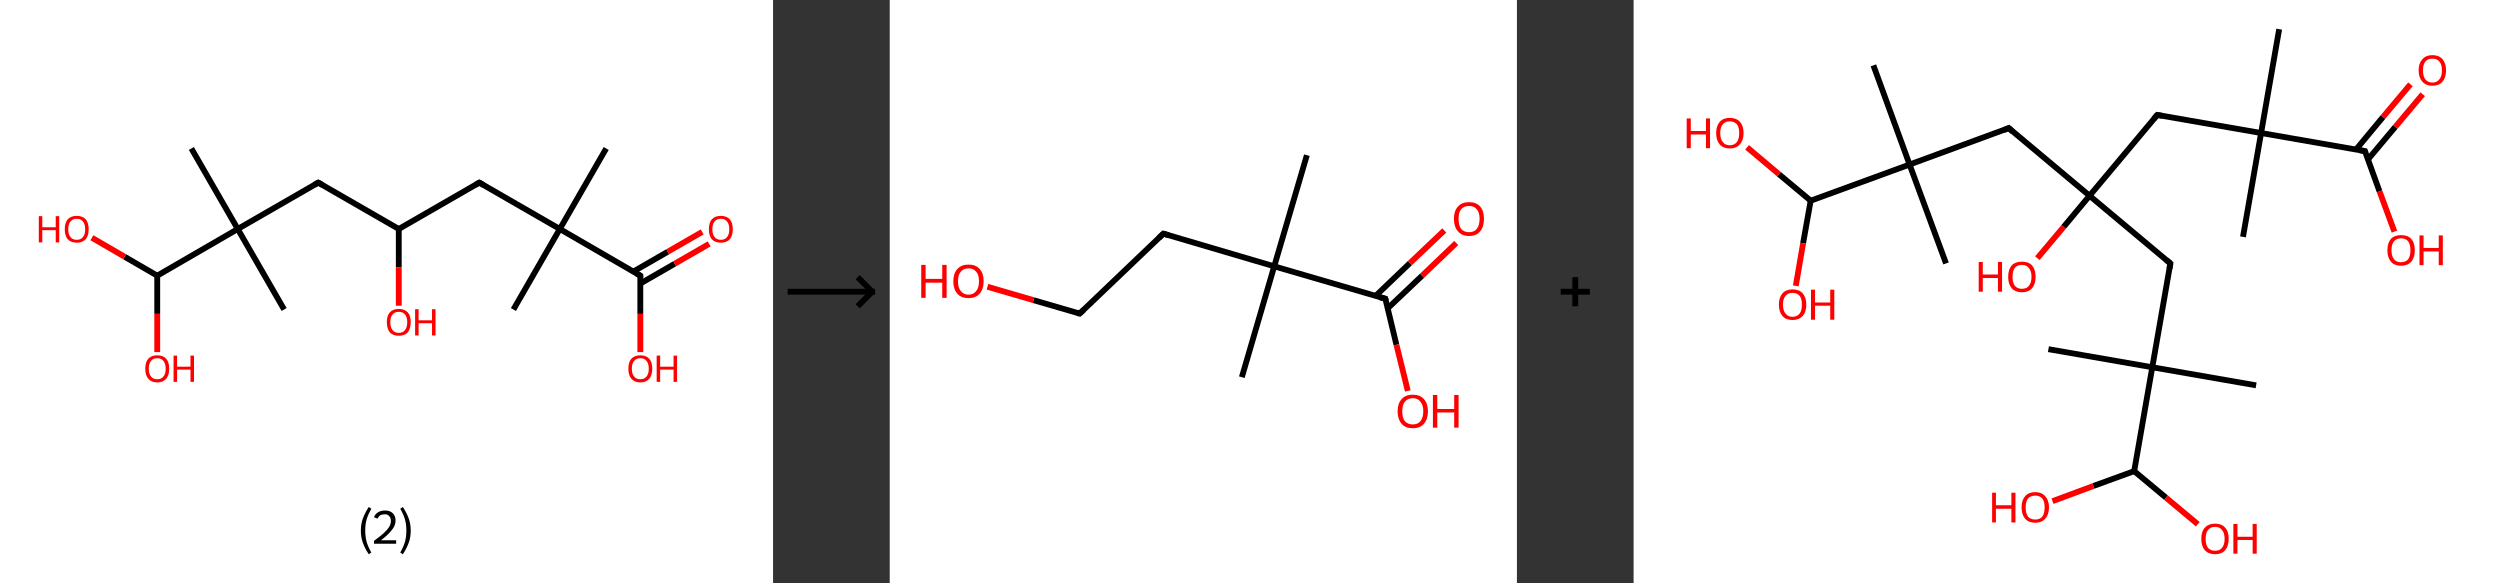 <?xml version='1.0' encoding='ASCII' standalone='yes'?>
<svg xmlns="http://www.w3.org/2000/svg" xmlns:xlink="http://www.w3.org/1999/xlink" version="1.1" width="857.0px" viewBox="0 0 857.0 200.0" height="200.0px">
  <rect x="0" y="0" width="857.0" height="200.0" fill="#333333" stroke="none"/>
  <g>
    <g transform="translate(0, 0) scale(1 1) "><!-- END OF HEADER -->
<rect style="opacity:1.0;fill:#FFFFFF;stroke:none" width="265.0" height="200.0" x="0.0" y="0.0"> </rect>
<path class="bond-0 atom-0 atom-1" d="M 207.8,50.9 L 191.9,78.5" style="fill:none;fill-rule:evenodd;stroke:#000000;stroke-width:2.0px;stroke-linecap:butt;stroke-linejoin:miter;stroke-opacity:1"/>
<path class="bond-1 atom-1 atom-2" d="M 191.9,78.5 L 176.0,106.1" style="fill:none;fill-rule:evenodd;stroke:#000000;stroke-width:2.0px;stroke-linecap:butt;stroke-linejoin:miter;stroke-opacity:1"/>
<path class="bond-2 atom-1 atom-3" d="M 191.9,78.5 L 164.3,62.6" style="fill:none;fill-rule:evenodd;stroke:#000000;stroke-width:2.0px;stroke-linecap:butt;stroke-linejoin:miter;stroke-opacity:1"/>
<path class="bond-3 atom-3 atom-4" d="M 164.3,62.6 L 136.7,78.5" style="fill:none;fill-rule:evenodd;stroke:#000000;stroke-width:2.0px;stroke-linecap:butt;stroke-linejoin:miter;stroke-opacity:1"/>
<path class="bond-4 atom-4 atom-5" d="M 136.7,78.5 L 136.7,91.7" style="fill:none;fill-rule:evenodd;stroke:#000000;stroke-width:2.0px;stroke-linecap:butt;stroke-linejoin:miter;stroke-opacity:1"/>
<path class="bond-4 atom-4 atom-5" d="M 136.7,91.7 L 136.7,104.8" style="fill:none;fill-rule:evenodd;stroke:#FF0000;stroke-width:2.0px;stroke-linecap:butt;stroke-linejoin:miter;stroke-opacity:1"/>
<path class="bond-5 atom-4 atom-6" d="M 136.7,78.5 L 109.1,62.6" style="fill:none;fill-rule:evenodd;stroke:#000000;stroke-width:2.0px;stroke-linecap:butt;stroke-linejoin:miter;stroke-opacity:1"/>
<path class="bond-6 atom-6 atom-7" d="M 109.1,62.6 L 81.5,78.5" style="fill:none;fill-rule:evenodd;stroke:#000000;stroke-width:2.0px;stroke-linecap:butt;stroke-linejoin:miter;stroke-opacity:1"/>
<path class="bond-7 atom-7 atom-8" d="M 81.5,78.5 L 97.4,106.1" style="fill:none;fill-rule:evenodd;stroke:#000000;stroke-width:2.0px;stroke-linecap:butt;stroke-linejoin:miter;stroke-opacity:1"/>
<path class="bond-8 atom-7 atom-9" d="M 81.5,78.5 L 65.6,50.9" style="fill:none;fill-rule:evenodd;stroke:#000000;stroke-width:2.0px;stroke-linecap:butt;stroke-linejoin:miter;stroke-opacity:1"/>
<path class="bond-9 atom-7 atom-10" d="M 81.5,78.5 L 53.9,94.5" style="fill:none;fill-rule:evenodd;stroke:#000000;stroke-width:2.0px;stroke-linecap:butt;stroke-linejoin:miter;stroke-opacity:1"/>
<path class="bond-10 atom-10 atom-11" d="M 53.9,94.5 L 53.9,107.6" style="fill:none;fill-rule:evenodd;stroke:#000000;stroke-width:2.0px;stroke-linecap:butt;stroke-linejoin:miter;stroke-opacity:1"/>
<path class="bond-10 atom-10 atom-11" d="M 53.9,107.6 L 53.9,120.7" style="fill:none;fill-rule:evenodd;stroke:#FF0000;stroke-width:2.0px;stroke-linecap:butt;stroke-linejoin:miter;stroke-opacity:1"/>
<path class="bond-11 atom-10 atom-12" d="M 53.9,94.5 L 42.7,88.0" style="fill:none;fill-rule:evenodd;stroke:#000000;stroke-width:2.0px;stroke-linecap:butt;stroke-linejoin:miter;stroke-opacity:1"/>
<path class="bond-11 atom-10 atom-12" d="M 42.7,88.0 L 31.5,81.5" style="fill:none;fill-rule:evenodd;stroke:#FF0000;stroke-width:2.0px;stroke-linecap:butt;stroke-linejoin:miter;stroke-opacity:1"/>
<path class="bond-12 atom-1 atom-13" d="M 191.9,78.5 L 219.5,94.5" style="fill:none;fill-rule:evenodd;stroke:#000000;stroke-width:2.0px;stroke-linecap:butt;stroke-linejoin:miter;stroke-opacity:1"/>
<path class="bond-13 atom-13 atom-14" d="M 219.5,97.2 L 231.3,90.4" style="fill:none;fill-rule:evenodd;stroke:#000000;stroke-width:2.0px;stroke-linecap:butt;stroke-linejoin:miter;stroke-opacity:1"/>
<path class="bond-13 atom-13 atom-14" d="M 231.3,90.4 L 243.1,83.6" style="fill:none;fill-rule:evenodd;stroke:#FF0000;stroke-width:2.0px;stroke-linecap:butt;stroke-linejoin:miter;stroke-opacity:1"/>
<path class="bond-13 atom-13 atom-14" d="M 217.1,93.1 L 228.9,86.3" style="fill:none;fill-rule:evenodd;stroke:#000000;stroke-width:2.0px;stroke-linecap:butt;stroke-linejoin:miter;stroke-opacity:1"/>
<path class="bond-13 atom-13 atom-14" d="M 228.9,86.3 L 240.7,79.5" style="fill:none;fill-rule:evenodd;stroke:#FF0000;stroke-width:2.0px;stroke-linecap:butt;stroke-linejoin:miter;stroke-opacity:1"/>
<path class="bond-14 atom-13 atom-15" d="M 219.5,94.5 L 219.5,107.6" style="fill:none;fill-rule:evenodd;stroke:#000000;stroke-width:2.0px;stroke-linecap:butt;stroke-linejoin:miter;stroke-opacity:1"/>
<path class="bond-14 atom-13 atom-15" d="M 219.5,107.6 L 219.5,120.7" style="fill:none;fill-rule:evenodd;stroke:#FF0000;stroke-width:2.0px;stroke-linecap:butt;stroke-linejoin:miter;stroke-opacity:1"/>
<path d="M 165.7,63.4 L 164.3,62.6 L 162.9,63.4" style="fill:none;stroke:#000000;stroke-width:2.0px;stroke-linecap:butt;stroke-linejoin:miter;stroke-opacity:1;"/>
<path d="M 110.5,63.4 L 109.1,62.6 L 107.7,63.4" style="fill:none;stroke:#000000;stroke-width:2.0px;stroke-linecap:butt;stroke-linejoin:miter;stroke-opacity:1;"/>
<path d="M 218.1,93.7 L 219.5,94.5 L 219.5,95.1" style="fill:none;stroke:#000000;stroke-width:2.0px;stroke-linecap:butt;stroke-linejoin:miter;stroke-opacity:1;"/>
<path class="atom-5" d="M 132.6 110.4 Q 132.6 108.3, 133.6 107.1 Q 134.7 105.9, 136.7 105.9 Q 138.7 105.9, 139.8 107.1 Q 140.8 108.3, 140.8 110.4 Q 140.8 112.6, 139.8 113.9 Q 138.7 115.1, 136.7 115.1 Q 134.7 115.1, 133.6 113.9 Q 132.6 112.6, 132.6 110.4 M 136.7 114.1 Q 138.1 114.1, 138.8 113.2 Q 139.6 112.3, 139.6 110.4 Q 139.6 108.7, 138.8 107.8 Q 138.1 106.9, 136.7 106.9 Q 135.3 106.9, 134.6 107.8 Q 133.8 108.7, 133.8 110.4 Q 133.8 112.3, 134.6 113.2 Q 135.3 114.1, 136.7 114.1 " fill="#FF0000"/>
<path class="atom-5" d="M 142.3 106.0 L 143.5 106.0 L 143.5 109.8 L 148.1 109.8 L 148.1 106.0 L 149.3 106.0 L 149.3 115.0 L 148.1 115.0 L 148.1 110.8 L 143.5 110.8 L 143.5 115.0 L 142.3 115.0 L 142.3 106.0 " fill="#FF0000"/>
<path class="atom-11" d="M 49.8 126.4 Q 49.8 124.2, 50.8 123.0 Q 51.9 121.8, 53.9 121.8 Q 55.9 121.8, 57.0 123.0 Q 58.0 124.2, 58.0 126.4 Q 58.0 128.6, 57.0 129.8 Q 55.9 131.1, 53.9 131.1 Q 51.9 131.1, 50.8 129.8 Q 49.8 128.6, 49.8 126.4 M 53.9 130.0 Q 55.3 130.0, 56.0 129.1 Q 56.8 128.2, 56.8 126.4 Q 56.8 124.6, 56.0 123.7 Q 55.3 122.8, 53.9 122.8 Q 52.5 122.8, 51.8 123.7 Q 51.0 124.6, 51.0 126.4 Q 51.0 128.2, 51.8 129.1 Q 52.5 130.0, 53.9 130.0 " fill="#FF0000"/>
<path class="atom-11" d="M 59.5 121.9 L 60.7 121.9 L 60.7 125.7 L 65.3 125.7 L 65.3 121.9 L 66.5 121.9 L 66.5 130.9 L 65.3 130.9 L 65.3 126.7 L 60.7 126.7 L 60.7 130.9 L 59.5 130.9 L 59.5 121.9 " fill="#FF0000"/>
<path class="atom-12" d="M 13.3 74.1 L 14.5 74.1 L 14.5 77.9 L 19.1 77.9 L 19.1 74.1 L 20.3 74.1 L 20.3 83.1 L 19.1 83.1 L 19.1 78.9 L 14.5 78.9 L 14.5 83.1 L 13.3 83.1 L 13.3 74.1 " fill="#FF0000"/>
<path class="atom-12" d="M 22.2 78.6 Q 22.2 76.4, 23.2 75.2 Q 24.3 74.0, 26.3 74.0 Q 28.3 74.0, 29.4 75.2 Q 30.4 76.4, 30.4 78.6 Q 30.4 80.8, 29.4 82.0 Q 28.3 83.2, 26.3 83.2 Q 24.3 83.2, 23.2 82.0 Q 22.2 80.8, 22.2 78.6 M 26.3 82.2 Q 27.7 82.2, 28.4 81.3 Q 29.2 80.4, 29.2 78.6 Q 29.2 76.8, 28.4 75.9 Q 27.7 75.0, 26.3 75.0 Q 24.9 75.0, 24.2 75.9 Q 23.4 76.8, 23.4 78.6 Q 23.4 80.4, 24.2 81.3 Q 24.9 82.2, 26.3 82.2 " fill="#FF0000"/>
<path class="atom-14" d="M 243.0 78.6 Q 243.0 76.4, 244.0 75.2 Q 245.1 74.0, 247.1 74.0 Q 249.1 74.0, 250.2 75.2 Q 251.2 76.4, 251.2 78.6 Q 251.2 80.8, 250.2 82.0 Q 249.1 83.2, 247.1 83.2 Q 245.1 83.2, 244.0 82.0 Q 243.0 80.8, 243.0 78.6 M 247.1 82.2 Q 248.5 82.2, 249.2 81.3 Q 250.0 80.4, 250.0 78.6 Q 250.0 76.8, 249.2 75.9 Q 248.5 75.0, 247.1 75.0 Q 245.7 75.0, 245.0 75.9 Q 244.2 76.8, 244.2 78.6 Q 244.2 80.4, 245.0 81.3 Q 245.7 82.2, 247.1 82.2 " fill="#FF0000"/>
<path class="atom-15" d="M 215.4 126.4 Q 215.4 124.2, 216.4 123.0 Q 217.5 121.8, 219.5 121.8 Q 221.5 121.8, 222.6 123.0 Q 223.6 124.2, 223.6 126.4 Q 223.6 128.6, 222.6 129.8 Q 221.5 131.1, 219.5 131.1 Q 217.5 131.1, 216.4 129.8 Q 215.4 128.6, 215.4 126.4 M 219.5 130.0 Q 220.9 130.0, 221.6 129.1 Q 222.4 128.2, 222.4 126.4 Q 222.4 124.6, 221.6 123.7 Q 220.9 122.8, 219.5 122.8 Q 218.1 122.8, 217.4 123.7 Q 216.6 124.6, 216.6 126.4 Q 216.6 128.2, 217.4 129.1 Q 218.1 130.0, 219.5 130.0 " fill="#FF0000"/>
<path class="atom-15" d="M 225.1 121.9 L 226.3 121.9 L 226.3 125.7 L 230.9 125.7 L 230.9 121.9 L 232.1 121.9 L 232.1 130.9 L 230.9 130.9 L 230.9 126.7 L 226.3 126.7 L 226.3 130.9 L 225.1 130.9 L 225.1 121.9 " fill="#FF0000"/>
<path class="legend" d="M 123.7 181.9 Q 123.7 179.6, 124.4 177.7 Q 125.1 175.8, 126.4 173.8 L 127.3 174.4 Q 126.2 176.3, 125.7 178.0 Q 125.2 179.7, 125.2 181.9 Q 125.2 184.0, 125.7 185.8 Q 126.2 187.5, 127.3 189.4 L 126.4 190.0 Q 125.1 188.0, 124.4 186.1 Q 123.7 184.2, 123.7 181.9 " fill="#000000"/>
<path class="legend" d="M 128.2 177.3 Q 128.6 176.2, 129.6 175.6 Q 130.6 175.0, 132.0 175.0 Q 133.7 175.0, 134.6 175.9 Q 135.6 176.8, 135.6 178.5 Q 135.6 180.2, 134.3 181.7 Q 133.1 183.3, 130.6 185.2 L 135.8 185.2 L 135.8 186.4 L 128.2 186.4 L 128.2 185.4 Q 130.3 183.9, 131.5 182.8 Q 132.8 181.6, 133.4 180.6 Q 134.0 179.6, 134.0 178.6 Q 134.0 177.5, 133.4 176.9 Q 132.9 176.3, 132.0 176.3 Q 131.1 176.3, 130.4 176.6 Q 129.8 177.0, 129.4 177.8 L 128.2 177.3 " fill="#000000"/>
<path class="legend" d="M 140.8 181.9 Q 140.8 184.2, 140.1 186.1 Q 139.4 188.0, 138.1 190.0 L 137.2 189.4 Q 138.3 187.5, 138.8 185.8 Q 139.3 184.0, 139.3 181.9 Q 139.3 179.7, 138.8 178.0 Q 138.3 176.3, 137.2 174.4 L 138.1 173.8 Q 139.4 175.8, 140.1 177.7 Q 140.8 179.6, 140.8 181.9 " fill="#000000"/>
</g>
    <g transform="translate(265.0, 0) scale(1 1) "><line x1="5" y1="100" x2="35" y2="100" style="stroke:rgb(0,0,0);stroke-width:2"/>
  <line x1="34" y1="100" x2="29" y2="95" style="stroke:rgb(0,0,0);stroke-width:2"/>
  <line x1="34" y1="100" x2="29" y2="105" style="stroke:rgb(0,0,0);stroke-width:2"/>
</g>
    <g transform="translate(305.0, 0) scale(1 1) "><!-- END OF HEADER -->
<rect style="opacity:1.0;fill:#FFFFFF;stroke:none" width="215.0" height="200.0" x="0.0" y="0.0"> </rect>
<path class="bond-0 atom-0 atom-1" d="M 143.0,53.2 L 131.8,91.3" style="fill:none;fill-rule:evenodd;stroke:#000000;stroke-width:2.0px;stroke-linecap:butt;stroke-linejoin:miter;stroke-opacity:1"/>
<path class="bond-1 atom-1 atom-2" d="M 131.8,91.3 L 120.7,129.3" style="fill:none;fill-rule:evenodd;stroke:#000000;stroke-width:2.0px;stroke-linecap:butt;stroke-linejoin:miter;stroke-opacity:1"/>
<path class="bond-2 atom-1 atom-3" d="M 131.8,91.3 L 93.8,80.1" style="fill:none;fill-rule:evenodd;stroke:#000000;stroke-width:2.0px;stroke-linecap:butt;stroke-linejoin:miter;stroke-opacity:1"/>
<path class="bond-3 atom-3 atom-4" d="M 93.8,80.1 L 65.1,107.5" style="fill:none;fill-rule:evenodd;stroke:#000000;stroke-width:2.0px;stroke-linecap:butt;stroke-linejoin:miter;stroke-opacity:1"/>
<path class="bond-4 atom-4 atom-5" d="M 65.1,107.5 L 49.3,102.9" style="fill:none;fill-rule:evenodd;stroke:#000000;stroke-width:2.0px;stroke-linecap:butt;stroke-linejoin:miter;stroke-opacity:1"/>
<path class="bond-4 atom-4 atom-5" d="M 49.3,102.9 L 33.5,98.3" style="fill:none;fill-rule:evenodd;stroke:#FF0000;stroke-width:2.0px;stroke-linecap:butt;stroke-linejoin:miter;stroke-opacity:1"/>
<path class="bond-5 atom-1 atom-6" d="M 131.8,91.3 L 169.9,102.4" style="fill:none;fill-rule:evenodd;stroke:#000000;stroke-width:2.0px;stroke-linecap:butt;stroke-linejoin:miter;stroke-opacity:1"/>
<path class="bond-6 atom-6 atom-7" d="M 170.7,105.7 L 182.5,94.5" style="fill:none;fill-rule:evenodd;stroke:#000000;stroke-width:2.0px;stroke-linecap:butt;stroke-linejoin:miter;stroke-opacity:1"/>
<path class="bond-6 atom-6 atom-7" d="M 182.5,94.5 L 194.2,83.3" style="fill:none;fill-rule:evenodd;stroke:#FF0000;stroke-width:2.0px;stroke-linecap:butt;stroke-linejoin:miter;stroke-opacity:1"/>
<path class="bond-6 atom-6 atom-7" d="M 166.6,101.4 L 178.3,90.2" style="fill:none;fill-rule:evenodd;stroke:#000000;stroke-width:2.0px;stroke-linecap:butt;stroke-linejoin:miter;stroke-opacity:1"/>
<path class="bond-6 atom-6 atom-7" d="M 178.3,90.2 L 190.1,79.0" style="fill:none;fill-rule:evenodd;stroke:#FF0000;stroke-width:2.0px;stroke-linecap:butt;stroke-linejoin:miter;stroke-opacity:1"/>
<path class="bond-7 atom-6 atom-8" d="M 169.9,102.4 L 173.7,118.2" style="fill:none;fill-rule:evenodd;stroke:#000000;stroke-width:2.0px;stroke-linecap:butt;stroke-linejoin:miter;stroke-opacity:1"/>
<path class="bond-7 atom-6 atom-8" d="M 173.7,118.2 L 177.6,134.0" style="fill:none;fill-rule:evenodd;stroke:#FF0000;stroke-width:2.0px;stroke-linecap:butt;stroke-linejoin:miter;stroke-opacity:1"/>
<path d="M 95.7,80.7 L 93.8,80.1 L 92.3,81.5" style="fill:none;stroke:#000000;stroke-width:2.0px;stroke-linecap:butt;stroke-linejoin:miter;stroke-opacity:1;"/>
<path d="M 66.5,106.2 L 65.1,107.5 L 64.3,107.3" style="fill:none;stroke:#000000;stroke-width:2.0px;stroke-linecap:butt;stroke-linejoin:miter;stroke-opacity:1;"/>
<path d="M 168.0,101.9 L 169.9,102.4 L 170.1,103.2" style="fill:none;stroke:#000000;stroke-width:2.0px;stroke-linecap:butt;stroke-linejoin:miter;stroke-opacity:1;"/>
<path class="atom-5" d="M 10.8 90.8 L 12.3 90.8 L 12.3 95.6 L 18.0 95.6 L 18.0 90.8 L 19.5 90.8 L 19.5 102.1 L 18.0 102.1 L 18.0 96.9 L 12.3 96.9 L 12.3 102.1 L 10.8 102.1 L 10.8 90.8 " fill="#FF0000"/>
<path class="atom-5" d="M 21.8 96.4 Q 21.8 93.7, 23.2 92.2 Q 24.5 90.7, 27.0 90.7 Q 29.5 90.7, 30.8 92.2 Q 32.2 93.7, 32.2 96.4 Q 32.2 99.1, 30.8 100.7 Q 29.5 102.2, 27.0 102.2 Q 24.5 102.2, 23.2 100.7 Q 21.8 99.2, 21.8 96.4 M 27.0 101.0 Q 28.7 101.0, 29.6 99.8 Q 30.6 98.7, 30.6 96.4 Q 30.6 94.2, 29.6 93.1 Q 28.7 92.0, 27.0 92.0 Q 25.3 92.0, 24.4 93.1 Q 23.4 94.2, 23.4 96.4 Q 23.4 98.7, 24.4 99.8 Q 25.3 101.0, 27.0 101.0 " fill="#FF0000"/>
<path class="atom-7" d="M 193.4 75.0 Q 193.4 72.3, 194.8 70.8 Q 196.1 69.3, 198.6 69.3 Q 201.1 69.3, 202.4 70.8 Q 203.7 72.3, 203.7 75.0 Q 203.7 77.8, 202.4 79.3 Q 201.1 80.9, 198.6 80.9 Q 196.1 80.9, 194.8 79.3 Q 193.4 77.8, 193.4 75.0 M 198.6 79.6 Q 200.3 79.6, 201.2 78.5 Q 202.2 77.3, 202.2 75.0 Q 202.2 72.8, 201.2 71.7 Q 200.3 70.6, 198.6 70.6 Q 196.9 70.6, 195.9 71.7 Q 195.0 72.8, 195.0 75.0 Q 195.0 77.3, 195.9 78.5 Q 196.9 79.6, 198.6 79.6 " fill="#FF0000"/>
<path class="atom-8" d="M 174.1 141.0 Q 174.1 138.3, 175.5 136.8 Q 176.8 135.3, 179.3 135.3 Q 181.8 135.3, 183.1 136.8 Q 184.5 138.3, 184.5 141.0 Q 184.5 143.7, 183.1 145.3 Q 181.8 146.8, 179.3 146.8 Q 176.8 146.8, 175.5 145.3 Q 174.1 143.7, 174.1 141.0 M 179.3 145.5 Q 181.0 145.5, 181.9 144.4 Q 182.9 143.2, 182.9 141.0 Q 182.9 138.8, 181.9 137.7 Q 181.0 136.5, 179.3 136.5 Q 177.6 136.5, 176.6 137.7 Q 175.7 138.8, 175.7 141.0 Q 175.7 143.3, 176.6 144.4 Q 177.6 145.5, 179.3 145.5 " fill="#FF0000"/>
<path class="atom-8" d="M 186.2 135.4 L 187.7 135.4 L 187.7 140.2 L 193.5 140.2 L 193.5 135.4 L 195.0 135.4 L 195.0 146.6 L 193.5 146.6 L 193.5 141.4 L 187.7 141.4 L 187.7 146.6 L 186.2 146.6 L 186.2 135.4 " fill="#FF0000"/>
</g>
    <g transform="translate(520.0, 0) scale(1 1) "><line x1="15" y1="100" x2="25" y2="100" style="stroke:rgb(0,0,0);stroke-width:2"/>
  <line x1="20" y1="95" x2="20" y2="105" style="stroke:rgb(0,0,0);stroke-width:2"/>
</g>
    <g transform="translate(560.0, 0) scale(1 1) "><!-- END OF HEADER -->
<rect style="opacity:1.0;fill:#FFFFFF;stroke:none" width="297.0" height="200.0" x="0.0" y="0.0"> </rect>
<path class="bond-0 atom-0 atom-1" d="M 221.3,10.0 L 215.1,45.6" style="fill:none;fill-rule:evenodd;stroke:#000000;stroke-width:2.0px;stroke-linecap:butt;stroke-linejoin:miter;stroke-opacity:1"/>
<path class="bond-1 atom-1 atom-2" d="M 215.1,45.6 L 208.9,81.2" style="fill:none;fill-rule:evenodd;stroke:#000000;stroke-width:2.0px;stroke-linecap:butt;stroke-linejoin:miter;stroke-opacity:1"/>
<path class="bond-2 atom-1 atom-3" d="M 215.1,45.6 L 179.5,39.4" style="fill:none;fill-rule:evenodd;stroke:#000000;stroke-width:2.0px;stroke-linecap:butt;stroke-linejoin:miter;stroke-opacity:1"/>
<path class="bond-3 atom-3 atom-4" d="M 179.5,39.4 L 156.3,67.1" style="fill:none;fill-rule:evenodd;stroke:#000000;stroke-width:2.0px;stroke-linecap:butt;stroke-linejoin:miter;stroke-opacity:1"/>
<path class="bond-4 atom-4 atom-5" d="M 156.3,67.1 L 147.4,77.8" style="fill:none;fill-rule:evenodd;stroke:#000000;stroke-width:2.0px;stroke-linecap:butt;stroke-linejoin:miter;stroke-opacity:1"/>
<path class="bond-4 atom-4 atom-5" d="M 147.4,77.8 L 138.4,88.5" style="fill:none;fill-rule:evenodd;stroke:#FF0000;stroke-width:2.0px;stroke-linecap:butt;stroke-linejoin:miter;stroke-opacity:1"/>
<path class="bond-5 atom-4 atom-6" d="M 156.3,67.1 L 184.0,90.3" style="fill:none;fill-rule:evenodd;stroke:#000000;stroke-width:2.0px;stroke-linecap:butt;stroke-linejoin:miter;stroke-opacity:1"/>
<path class="bond-6 atom-6 atom-7" d="M 184.0,90.3 L 177.8,125.9" style="fill:none;fill-rule:evenodd;stroke:#000000;stroke-width:2.0px;stroke-linecap:butt;stroke-linejoin:miter;stroke-opacity:1"/>
<path class="bond-7 atom-7 atom-8" d="M 177.8,125.9 L 142.2,119.7" style="fill:none;fill-rule:evenodd;stroke:#000000;stroke-width:2.0px;stroke-linecap:butt;stroke-linejoin:miter;stroke-opacity:1"/>
<path class="bond-8 atom-7 atom-9" d="M 177.8,125.9 L 213.4,132.1" style="fill:none;fill-rule:evenodd;stroke:#000000;stroke-width:2.0px;stroke-linecap:butt;stroke-linejoin:miter;stroke-opacity:1"/>
<path class="bond-9 atom-7 atom-10" d="M 177.8,125.9 L 171.6,161.5" style="fill:none;fill-rule:evenodd;stroke:#000000;stroke-width:2.0px;stroke-linecap:butt;stroke-linejoin:miter;stroke-opacity:1"/>
<path class="bond-10 atom-10 atom-11" d="M 171.6,161.5 L 157.6,166.6" style="fill:none;fill-rule:evenodd;stroke:#000000;stroke-width:2.0px;stroke-linecap:butt;stroke-linejoin:miter;stroke-opacity:1"/>
<path class="bond-10 atom-10 atom-11" d="M 157.6,166.6 L 143.6,171.8" style="fill:none;fill-rule:evenodd;stroke:#FF0000;stroke-width:2.0px;stroke-linecap:butt;stroke-linejoin:miter;stroke-opacity:1"/>
<path class="bond-11 atom-10 atom-12" d="M 171.6,161.5 L 182.5,170.6" style="fill:none;fill-rule:evenodd;stroke:#000000;stroke-width:2.0px;stroke-linecap:butt;stroke-linejoin:miter;stroke-opacity:1"/>
<path class="bond-11 atom-10 atom-12" d="M 182.5,170.6 L 193.4,179.7" style="fill:none;fill-rule:evenodd;stroke:#FF0000;stroke-width:2.0px;stroke-linecap:butt;stroke-linejoin:miter;stroke-opacity:1"/>
<path class="bond-12 atom-4 atom-13" d="M 156.3,67.1 L 128.6,43.9" style="fill:none;fill-rule:evenodd;stroke:#000000;stroke-width:2.0px;stroke-linecap:butt;stroke-linejoin:miter;stroke-opacity:1"/>
<path class="bond-13 atom-13 atom-14" d="M 128.6,43.9 L 94.6,56.4" style="fill:none;fill-rule:evenodd;stroke:#000000;stroke-width:2.0px;stroke-linecap:butt;stroke-linejoin:miter;stroke-opacity:1"/>
<path class="bond-14 atom-14 atom-15" d="M 94.6,56.4 L 107.1,90.3" style="fill:none;fill-rule:evenodd;stroke:#000000;stroke-width:2.0px;stroke-linecap:butt;stroke-linejoin:miter;stroke-opacity:1"/>
<path class="bond-15 atom-14 atom-16" d="M 94.6,56.4 L 82.2,22.4" style="fill:none;fill-rule:evenodd;stroke:#000000;stroke-width:2.0px;stroke-linecap:butt;stroke-linejoin:miter;stroke-opacity:1"/>
<path class="bond-16 atom-14 atom-17" d="M 94.6,56.4 L 60.7,68.8" style="fill:none;fill-rule:evenodd;stroke:#000000;stroke-width:2.0px;stroke-linecap:butt;stroke-linejoin:miter;stroke-opacity:1"/>
<path class="bond-17 atom-17 atom-18" d="M 60.7,68.8 L 58.1,83.4" style="fill:none;fill-rule:evenodd;stroke:#000000;stroke-width:2.0px;stroke-linecap:butt;stroke-linejoin:miter;stroke-opacity:1"/>
<path class="bond-17 atom-17 atom-18" d="M 58.1,83.4 L 55.6,98.0" style="fill:none;fill-rule:evenodd;stroke:#FF0000;stroke-width:2.0px;stroke-linecap:butt;stroke-linejoin:miter;stroke-opacity:1"/>
<path class="bond-18 atom-17 atom-19" d="M 60.7,68.8 L 49.8,59.7" style="fill:none;fill-rule:evenodd;stroke:#000000;stroke-width:2.0px;stroke-linecap:butt;stroke-linejoin:miter;stroke-opacity:1"/>
<path class="bond-18 atom-17 atom-19" d="M 49.8,59.7 L 38.9,50.5" style="fill:none;fill-rule:evenodd;stroke:#FF0000;stroke-width:2.0px;stroke-linecap:butt;stroke-linejoin:miter;stroke-opacity:1"/>
<path class="bond-19 atom-1 atom-20" d="M 215.1,45.6 L 250.7,51.8" style="fill:none;fill-rule:evenodd;stroke:#000000;stroke-width:2.0px;stroke-linecap:butt;stroke-linejoin:miter;stroke-opacity:1"/>
<path class="bond-20 atom-20 atom-21" d="M 251.7,54.7 L 261.1,43.5" style="fill:none;fill-rule:evenodd;stroke:#000000;stroke-width:2.0px;stroke-linecap:butt;stroke-linejoin:miter;stroke-opacity:1"/>
<path class="bond-20 atom-20 atom-21" d="M 261.1,43.5 L 270.5,32.3" style="fill:none;fill-rule:evenodd;stroke:#FF0000;stroke-width:2.0px;stroke-linecap:butt;stroke-linejoin:miter;stroke-opacity:1"/>
<path class="bond-20 atom-20 atom-21" d="M 247.6,51.3 L 256.9,40.1" style="fill:none;fill-rule:evenodd;stroke:#000000;stroke-width:2.0px;stroke-linecap:butt;stroke-linejoin:miter;stroke-opacity:1"/>
<path class="bond-20 atom-20 atom-21" d="M 256.9,40.1 L 266.3,28.9" style="fill:none;fill-rule:evenodd;stroke:#FF0000;stroke-width:2.0px;stroke-linecap:butt;stroke-linejoin:miter;stroke-opacity:1"/>
<path class="bond-21 atom-20 atom-22" d="M 250.7,51.8 L 255.7,65.6" style="fill:none;fill-rule:evenodd;stroke:#000000;stroke-width:2.0px;stroke-linecap:butt;stroke-linejoin:miter;stroke-opacity:1"/>
<path class="bond-21 atom-20 atom-22" d="M 255.7,65.6 L 260.8,79.4" style="fill:none;fill-rule:evenodd;stroke:#FF0000;stroke-width:2.0px;stroke-linecap:butt;stroke-linejoin:miter;stroke-opacity:1"/>
<path d="M 181.2,39.7 L 179.5,39.4 L 178.3,40.8" style="fill:none;stroke:#000000;stroke-width:2.0px;stroke-linecap:butt;stroke-linejoin:miter;stroke-opacity:1;"/>
<path d="M 182.6,89.1 L 184.0,90.3 L 183.7,92.1" style="fill:none;stroke:#000000;stroke-width:2.0px;stroke-linecap:butt;stroke-linejoin:miter;stroke-opacity:1;"/>
<path d="M 129.9,45.1 L 128.6,43.9 L 126.9,44.6" style="fill:none;stroke:#000000;stroke-width:2.0px;stroke-linecap:butt;stroke-linejoin:miter;stroke-opacity:1;"/>
<path d="M 248.9,51.5 L 250.7,51.8 L 250.9,52.5" style="fill:none;stroke:#000000;stroke-width:2.0px;stroke-linecap:butt;stroke-linejoin:miter;stroke-opacity:1;"/>
<path class="atom-5" d="M 118.3 89.8 L 119.7 89.8 L 119.7 94.1 L 124.9 94.1 L 124.9 89.8 L 126.3 89.8 L 126.3 100.0 L 124.9 100.0 L 124.9 95.3 L 119.7 95.3 L 119.7 100.0 L 118.3 100.0 L 118.3 89.8 " fill="#FF0000"/>
<path class="atom-5" d="M 128.4 94.9 Q 128.4 92.4, 129.6 91.0 Q 130.8 89.7, 133.1 89.7 Q 135.4 89.7, 136.6 91.0 Q 137.8 92.4, 137.8 94.9 Q 137.8 97.4, 136.6 98.8 Q 135.4 100.2, 133.1 100.2 Q 130.9 100.2, 129.6 98.8 Q 128.4 97.4, 128.4 94.9 M 133.1 99.0 Q 134.7 99.0, 135.5 98.0 Q 136.4 96.9, 136.4 94.9 Q 136.4 92.9, 135.5 91.9 Q 134.7 90.8, 133.1 90.8 Q 131.6 90.8, 130.7 91.8 Q 129.9 92.8, 129.9 94.9 Q 129.9 96.9, 130.7 98.0 Q 131.6 99.0, 133.1 99.0 " fill="#FF0000"/>
<path class="atom-11" d="M 122.9 168.9 L 124.2 168.9 L 124.2 173.2 L 129.5 173.2 L 129.5 168.9 L 130.9 168.9 L 130.9 179.1 L 129.5 179.1 L 129.5 174.4 L 124.2 174.4 L 124.2 179.1 L 122.9 179.1 L 122.9 168.9 " fill="#FF0000"/>
<path class="atom-11" d="M 133.0 173.9 Q 133.0 171.5, 134.2 170.1 Q 135.4 168.7, 137.7 168.7 Q 139.9 168.7, 141.1 170.1 Q 142.4 171.5, 142.4 173.9 Q 142.4 176.4, 141.1 177.8 Q 139.9 179.2, 137.7 179.2 Q 135.4 179.2, 134.2 177.8 Q 133.0 176.4, 133.0 173.9 M 137.7 178.1 Q 139.2 178.1, 140.1 177.1 Q 140.9 176.0, 140.9 173.9 Q 140.9 171.9, 140.1 170.9 Q 139.2 169.9, 137.7 169.9 Q 136.1 169.9, 135.2 170.9 Q 134.4 171.9, 134.4 173.9 Q 134.4 176.0, 135.2 177.1 Q 136.1 178.1, 137.7 178.1 " fill="#FF0000"/>
<path class="atom-12" d="M 194.6 184.7 Q 194.6 182.2, 195.8 180.9 Q 197.1 179.5, 199.3 179.5 Q 201.6 179.5, 202.8 180.9 Q 204.0 182.2, 204.0 184.7 Q 204.0 187.2, 202.8 188.6 Q 201.6 190.0, 199.3 190.0 Q 197.1 190.0, 195.8 188.6 Q 194.6 187.2, 194.6 184.7 M 199.3 188.8 Q 200.9 188.8, 201.7 187.8 Q 202.6 186.7, 202.6 184.7 Q 202.6 182.7, 201.7 181.7 Q 200.9 180.6, 199.3 180.6 Q 197.8 180.6, 196.9 181.7 Q 196.1 182.7, 196.1 184.7 Q 196.1 186.8, 196.9 187.8 Q 197.8 188.8, 199.3 188.8 " fill="#FF0000"/>
<path class="atom-12" d="M 205.6 179.6 L 207.0 179.6 L 207.0 184.0 L 212.2 184.0 L 212.2 179.6 L 213.6 179.6 L 213.6 189.8 L 212.2 189.8 L 212.2 185.1 L 207.0 185.1 L 207.0 189.8 L 205.6 189.8 L 205.6 179.6 " fill="#FF0000"/>
<path class="atom-18" d="M 49.8 104.4 Q 49.8 102.0, 51.0 100.6 Q 52.2 99.2, 54.5 99.2 Q 56.8 99.2, 58.0 100.6 Q 59.2 102.0, 59.2 104.4 Q 59.2 106.9, 58.0 108.3 Q 56.7 109.7, 54.5 109.7 Q 52.2 109.7, 51.0 108.3 Q 49.8 106.9, 49.8 104.4 M 54.5 108.6 Q 56.0 108.6, 56.9 107.5 Q 57.7 106.5, 57.7 104.4 Q 57.7 102.4, 56.9 101.4 Q 56.0 100.4, 54.5 100.4 Q 52.9 100.4, 52.1 101.4 Q 51.2 102.4, 51.2 104.4 Q 51.2 106.5, 52.1 107.5 Q 52.9 108.6, 54.5 108.6 " fill="#FF0000"/>
<path class="atom-18" d="M 60.8 99.3 L 62.2 99.3 L 62.2 103.7 L 67.4 103.7 L 67.4 99.3 L 68.8 99.3 L 68.8 109.6 L 67.4 109.6 L 67.4 104.8 L 62.2 104.8 L 62.2 109.6 L 60.8 109.6 L 60.8 99.3 " fill="#FF0000"/>
<path class="atom-19" d="M 18.2 40.6 L 19.6 40.6 L 19.6 44.9 L 24.8 44.9 L 24.8 40.6 L 26.2 40.6 L 26.2 50.8 L 24.8 50.8 L 24.8 46.1 L 19.6 46.1 L 19.6 50.8 L 18.2 50.8 L 18.2 40.6 " fill="#FF0000"/>
<path class="atom-19" d="M 28.3 45.6 Q 28.3 43.2, 29.5 41.8 Q 30.7 40.4, 33.0 40.4 Q 35.2 40.4, 36.5 41.8 Q 37.7 43.2, 37.7 45.6 Q 37.7 48.1, 36.4 49.5 Q 35.2 50.9, 33.0 50.9 Q 30.7 50.9, 29.5 49.5 Q 28.3 48.1, 28.3 45.6 M 33.0 49.8 Q 34.5 49.8, 35.4 48.7 Q 36.2 47.7, 36.2 45.6 Q 36.2 43.6, 35.4 42.6 Q 34.5 41.6, 33.0 41.6 Q 31.4 41.6, 30.6 42.6 Q 29.7 43.6, 29.7 45.6 Q 29.7 47.7, 30.6 48.7 Q 31.4 49.8, 33.0 49.8 " fill="#FF0000"/>
<path class="atom-21" d="M 269.1 24.1 Q 269.1 21.7, 270.4 20.3 Q 271.6 18.9, 273.8 18.9 Q 276.1 18.9, 277.3 20.3 Q 278.5 21.7, 278.5 24.1 Q 278.5 26.6, 277.3 28.0 Q 276.1 29.4, 273.8 29.4 Q 271.6 29.4, 270.4 28.0 Q 269.1 26.6, 269.1 24.1 M 273.8 28.3 Q 275.4 28.3, 276.2 27.2 Q 277.1 26.2, 277.1 24.1 Q 277.1 22.1, 276.2 21.1 Q 275.4 20.1, 273.8 20.1 Q 272.3 20.1, 271.4 21.1 Q 270.6 22.1, 270.6 24.1 Q 270.6 26.2, 271.4 27.2 Q 272.3 28.3, 273.8 28.3 " fill="#FF0000"/>
<path class="atom-22" d="M 258.4 85.8 Q 258.4 83.3, 259.6 81.9 Q 260.8 80.6, 263.1 80.6 Q 265.4 80.6, 266.6 81.9 Q 267.8 83.3, 267.8 85.8 Q 267.8 88.3, 266.6 89.7 Q 265.3 91.1, 263.1 91.1 Q 260.8 91.1, 259.6 89.7 Q 258.4 88.3, 258.4 85.8 M 263.1 89.9 Q 264.6 89.9, 265.5 88.9 Q 266.3 87.8, 266.3 85.8 Q 266.3 83.8, 265.5 82.7 Q 264.6 81.7, 263.1 81.7 Q 261.5 81.7, 260.7 82.7 Q 259.8 83.7, 259.8 85.8 Q 259.8 87.8, 260.7 88.9 Q 261.5 89.9, 263.1 89.9 " fill="#FF0000"/>
<path class="atom-22" d="M 269.4 80.7 L 270.8 80.7 L 270.8 85.0 L 276.0 85.0 L 276.0 80.7 L 277.4 80.7 L 277.4 90.9 L 276.0 90.9 L 276.0 86.2 L 270.8 86.2 L 270.8 90.9 L 269.4 90.9 L 269.4 80.7 " fill="#FF0000"/>
</g>
  </g>
</svg>
